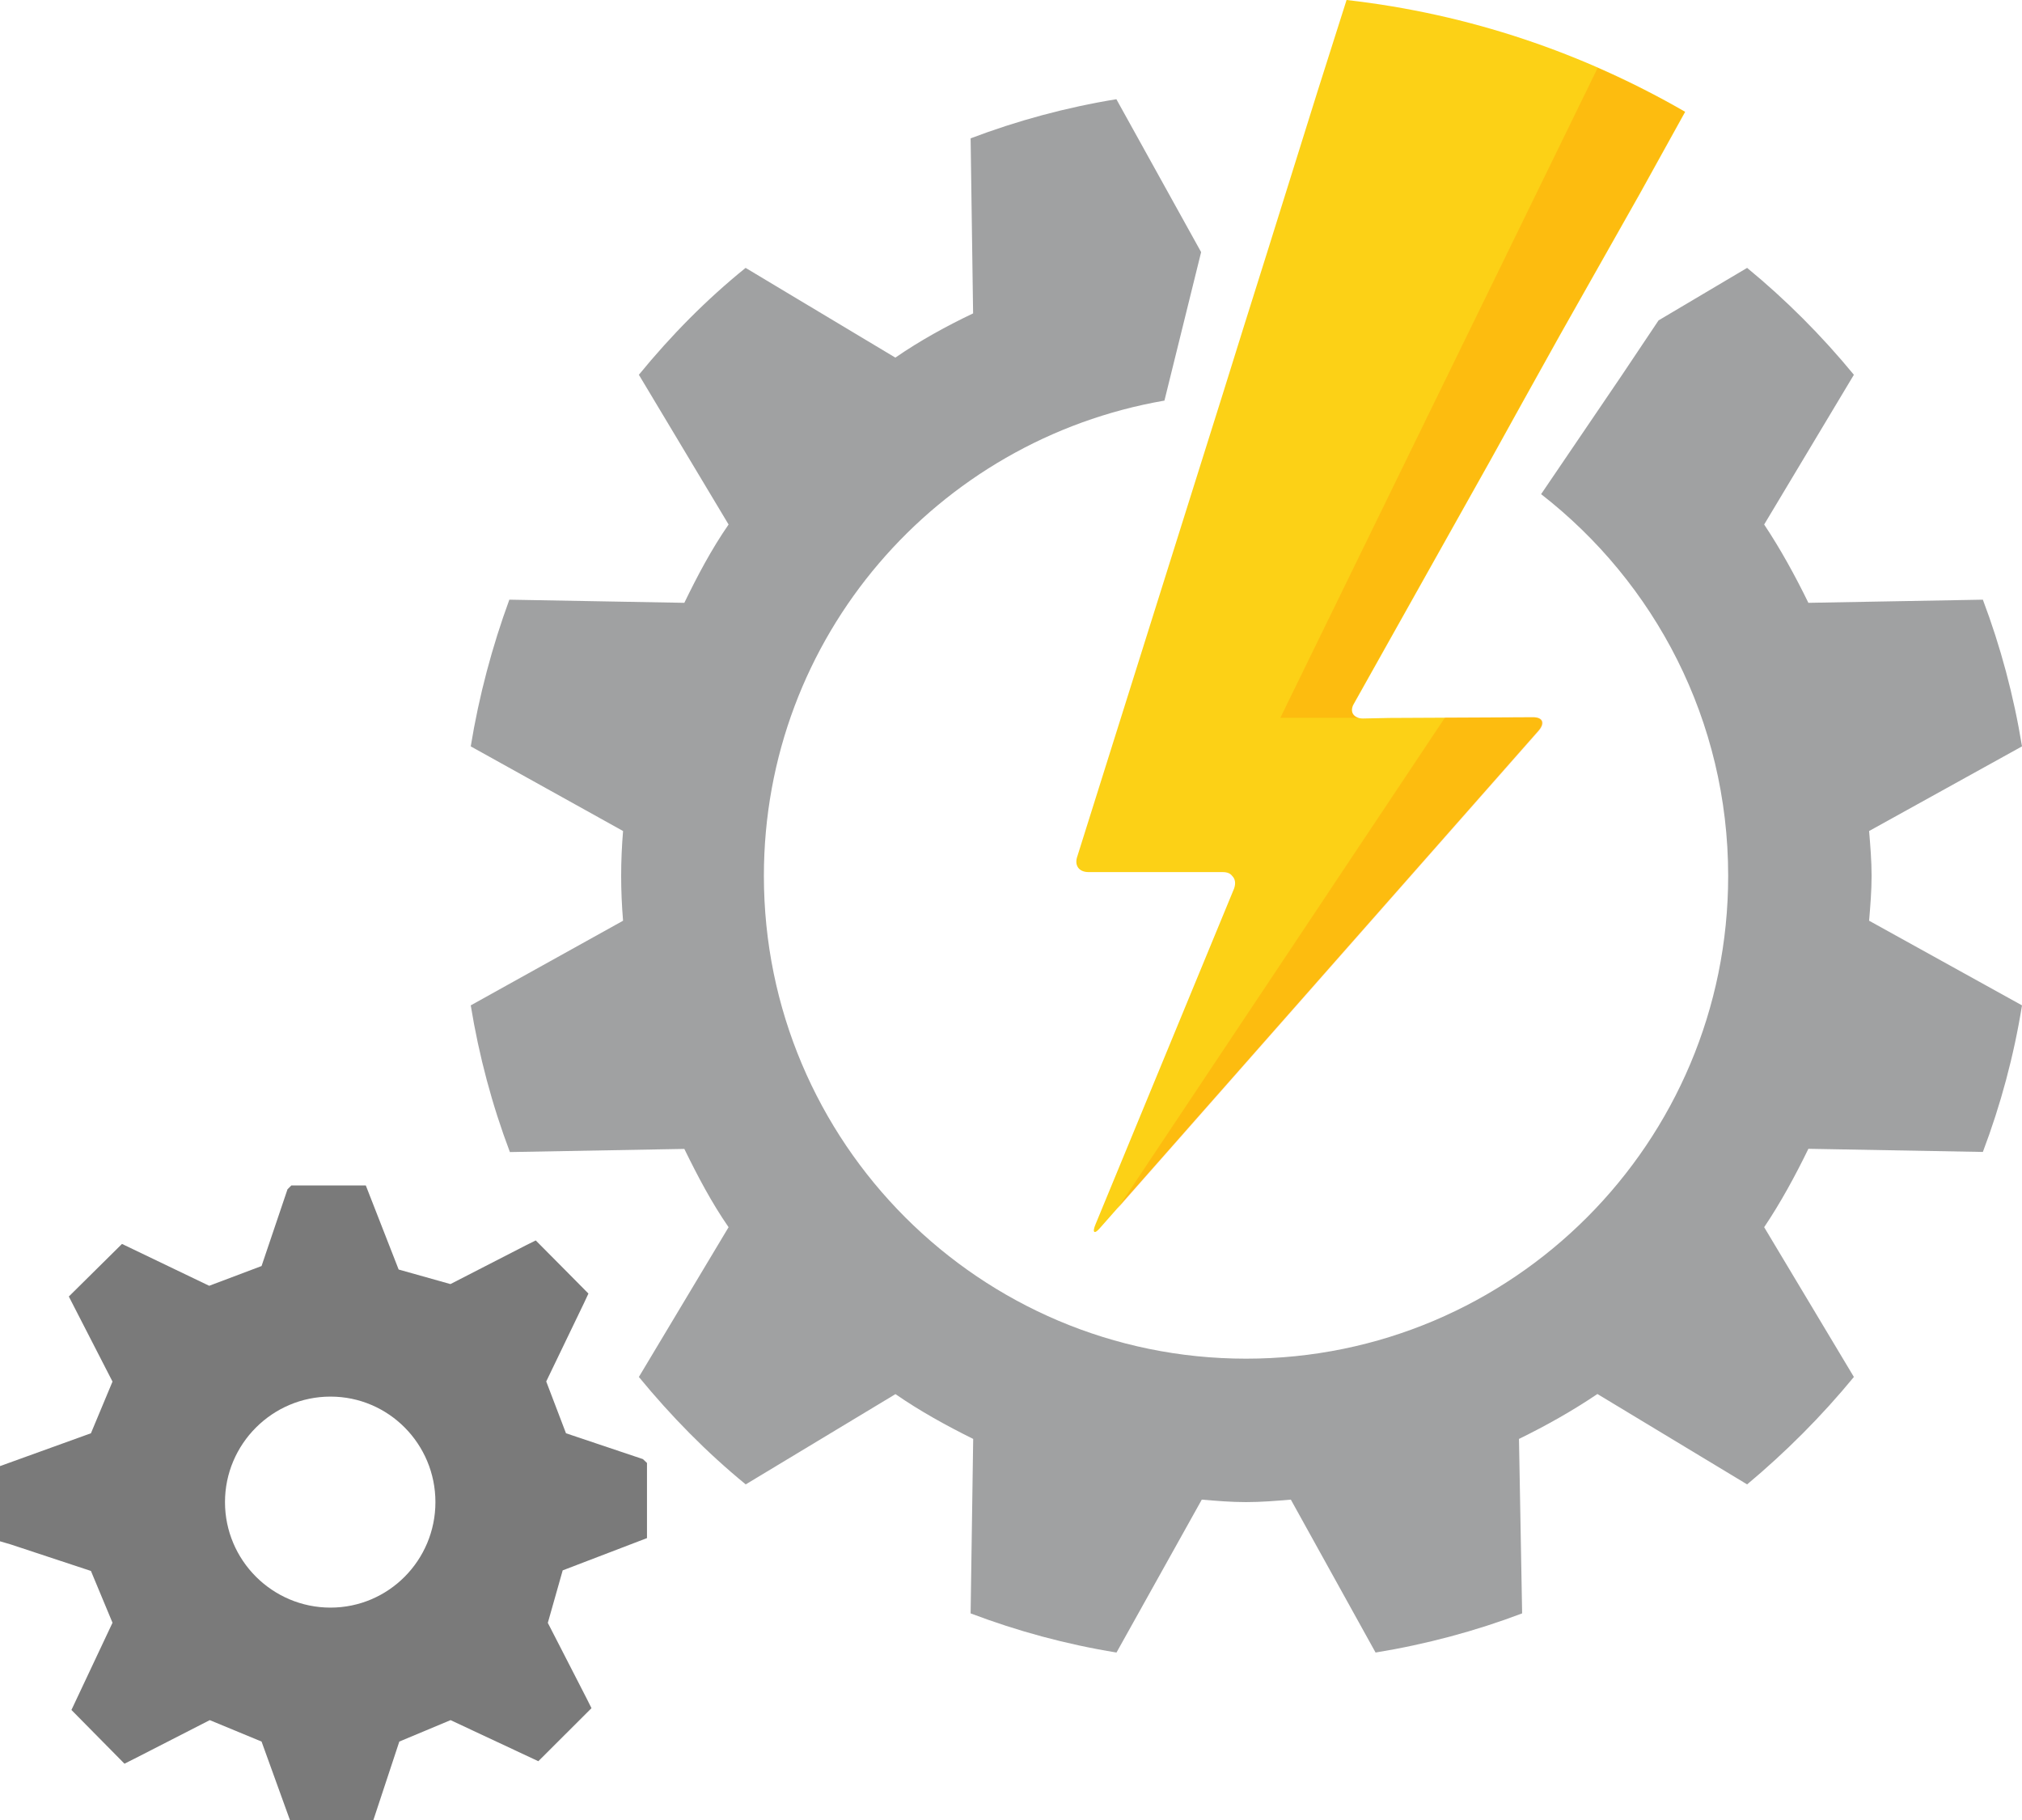 <?xml version="1.0" encoding="UTF-8"?>
<svg xmlns="http://www.w3.org/2000/svg" xmlns:xlink="http://www.w3.org/1999/xlink" width="70pt" height="63pt" viewBox="0 0 70 63" version="1.1">
<defs>
<filter id="alpha" filterUnits="objectBoundingBox" x="0%" y="0%" width="100%" height="100%">
  <feColorMatrix type="matrix" in="SourceGraphic" values="0 0 0 0 1 0 0 0 0 1 0 0 0 0 1 0 0 0 1 0"/>
</filter>
<mask id="mask0">
  <g filter="url(#alpha)">
<rect x="0" y="0" width="70" height="63" style="fill:rgb(0%,0%,0%);fill-opacity:0.302;stroke:none;"/>
  </g>
</mask>
<clipPath id="clip1">
  <rect x="0" y="0" width="70" height="63"/>
</clipPath>
<g id="surface5" clip-path="url(#clip1)">
<path style=" stroke:none;fill-rule:nonzero;fill:rgb(100%,54.902%,0%);fill-opacity:1;" d="M 55.309 2.352 L 44.324 24.848 L 47.059 24.848 C 46.816 24.797 46.711 24.594 46.863 24.348 L 51.59 15.922 L 52.703 13.91 L 53.996 11.594 L 56.75 6.715 L 58.328 3.871 C 57.352 3.309 56.344 2.805 55.309 2.352 Z M 55.309 2.352 "/>
</g>
<mask id="mask1">
  <g filter="url(#alpha)">
<rect x="0" y="0" width="70" height="63" style="fill:rgb(0%,0%,0%);fill-opacity:0.302;stroke:none;"/>
  </g>
</mask>
<clipPath id="clip2">
  <rect x="0" y="0" width="70" height="63"/>
</clipPath>
<g id="surface8" clip-path="url(#clip2)">
<path style=" stroke:none;fill-rule:nonzero;fill:rgb(100%,54.902%,0%);fill-opacity:1;" d="M 53.09 24.828 L 50.023 24.84 L 38.691 41.836 L 53.285 25.285 C 53.504 25.023 53.418 24.828 53.09 24.828 Z M 53.09 24.828 "/>
</g>
</defs>
<g id="surface1">
<path style=" stroke:none;fill-rule:nonzero;fill:rgb(62.745%,63.137%,63.529%);fill-opacity:1;" d="M 64.793 30.32 C 64.793 29.793 64.75 29.289 64.707 28.766 L 70 25.836 C 69.715 24.086 69.258 22.379 68.645 20.758 L 62.605 20.867 C 62.145 19.926 61.641 19.008 61.074 18.156 L 64.18 12.973 C 63.062 11.613 61.816 10.367 60.484 9.273 L 57.418 11.09 L 56.129 13.016 L 53.352 17.105 C 57.289 20.168 59.828 24.938 59.828 30.32 C 59.828 39.551 52.367 47.031 43.137 47.031 C 33.926 47.031 26.445 39.551 26.445 30.32 C 26.445 22.051 32.438 15.227 40.312 13.867 L 41.582 8.727 L 38.648 3.434 C 36.902 3.719 35.219 4.176 33.602 4.789 L 33.688 10.848 C 32.77 11.285 31.852 11.789 30.996 12.379 L 25.812 9.273 C 24.457 10.367 23.23 11.613 22.117 12.973 L 25.223 18.156 C 24.633 19.008 24.148 19.926 23.691 20.867 L 17.633 20.758 C 17.039 22.379 16.582 24.086 16.297 25.836 L 21.57 28.766 C 21.527 29.289 21.504 29.793 21.504 30.32 C 21.504 30.844 21.527 31.348 21.57 31.871 L 16.297 34.801 C 16.582 36.551 17.039 38.258 17.652 39.879 L 23.691 39.77 C 24.152 40.711 24.633 41.629 25.223 42.48 L 22.117 47.664 C 23.234 49.023 24.457 50.27 25.816 51.383 L 31 48.258 C 31.852 48.848 32.77 49.352 33.691 49.809 L 33.602 55.848 C 35.219 56.461 36.902 56.918 38.652 57.203 L 41.605 51.91 C 42.109 51.953 42.613 51.996 43.137 51.996 C 43.66 51.996 44.188 51.953 44.688 51.91 L 47.621 57.203 C 49.371 56.918 51.078 56.461 52.695 55.848 L 52.586 49.809 C 53.527 49.348 54.426 48.844 55.301 48.254 L 60.484 51.383 C 61.82 50.266 63.066 49.02 64.18 47.664 L 61.074 42.48 C 61.645 41.629 62.148 40.707 62.605 39.766 L 68.645 39.875 C 69.258 38.258 69.719 36.551 70 34.801 L 64.707 31.871 C 64.75 31.348 64.793 30.844 64.793 30.32 Z M 64.793 30.32 "/>
<path style=" stroke:none;fill-rule:nonzero;fill:rgb(47.843%,47.843%,47.843%);fill-opacity:1;" d="M 22.398 53.242 L 22.398 50.641 L 22.258 50.508 L 19.594 49.613 L 18.91 47.82 L 20.227 45.086 L 20.371 44.777 L 19.547 43.945 L 18.547 42.938 L 18.195 43.113 L 15.594 44.449 L 13.801 43.945 L 12.664 41.035 L 10.086 41.035 L 9.953 41.168 L 9.055 43.824 L 7.242 44.508 L 4.223 43.059 L 2.383 44.879 L 2.559 45.223 L 3.895 47.824 L 3.148 49.613 L 0 50.75 L 0 53.352 L 0.371 53.461 L 3.148 54.379 L 3.895 56.172 L 2.473 59.191 L 4.309 61.051 L 4.66 60.875 L 7.262 59.543 L 9.055 60.285 L 10.195 63.438 L 12.797 63.438 L 12.906 63.062 L 13.824 60.285 L 15.598 59.543 L 18.637 60.965 L 20.477 59.129 L 20.301 58.777 L 18.965 56.176 L 19.48 54.359 Z M 11.441 55.648 C 9.426 55.648 7.789 54.008 7.789 51.996 C 7.789 49.984 9.43 48.344 11.441 48.344 C 13.453 48.344 15.074 49.984 15.074 51.996 C 15.074 54.008 13.453 55.648 11.441 55.648 Z M 11.441 55.648 "/>
<path style=" stroke:none;fill-rule:nonzero;fill:rgb(98.824%,81.961%,8.627%);fill-opacity:1;" d="M 46.617 0 L 45.609 3.172 L 43.883 8.688 L 43.051 11.332 L 42.328 13.648 L 37.297 29.641 C 37.188 29.945 37.34 30.188 37.688 30.188 L 42.328 30.188 C 42.48 30.188 42.59 30.23 42.656 30.32 C 42.766 30.426 42.785 30.582 42.723 30.758 L 37.93 42.371 C 37.797 42.68 37.887 42.746 38.105 42.48 L 53.266 25.285 C 53.484 25.023 53.398 24.828 53.07 24.828 L 48.102 24.852 L 47.184 24.871 C 46.855 24.871 46.703 24.633 46.879 24.348 L 51.602 15.926 L 52.719 13.91 L 54.008 11.594 L 56.766 6.715 L 58.34 3.871 C 54.82 1.836 50.859 0.48 46.617 0 Z M 46.617 0 "/>
<use xlink:href="#surface5" mask="url(#mask0)"/>
<use xlink:href="#surface8" mask="url(#mask1)"/>
</g>
</svg>
